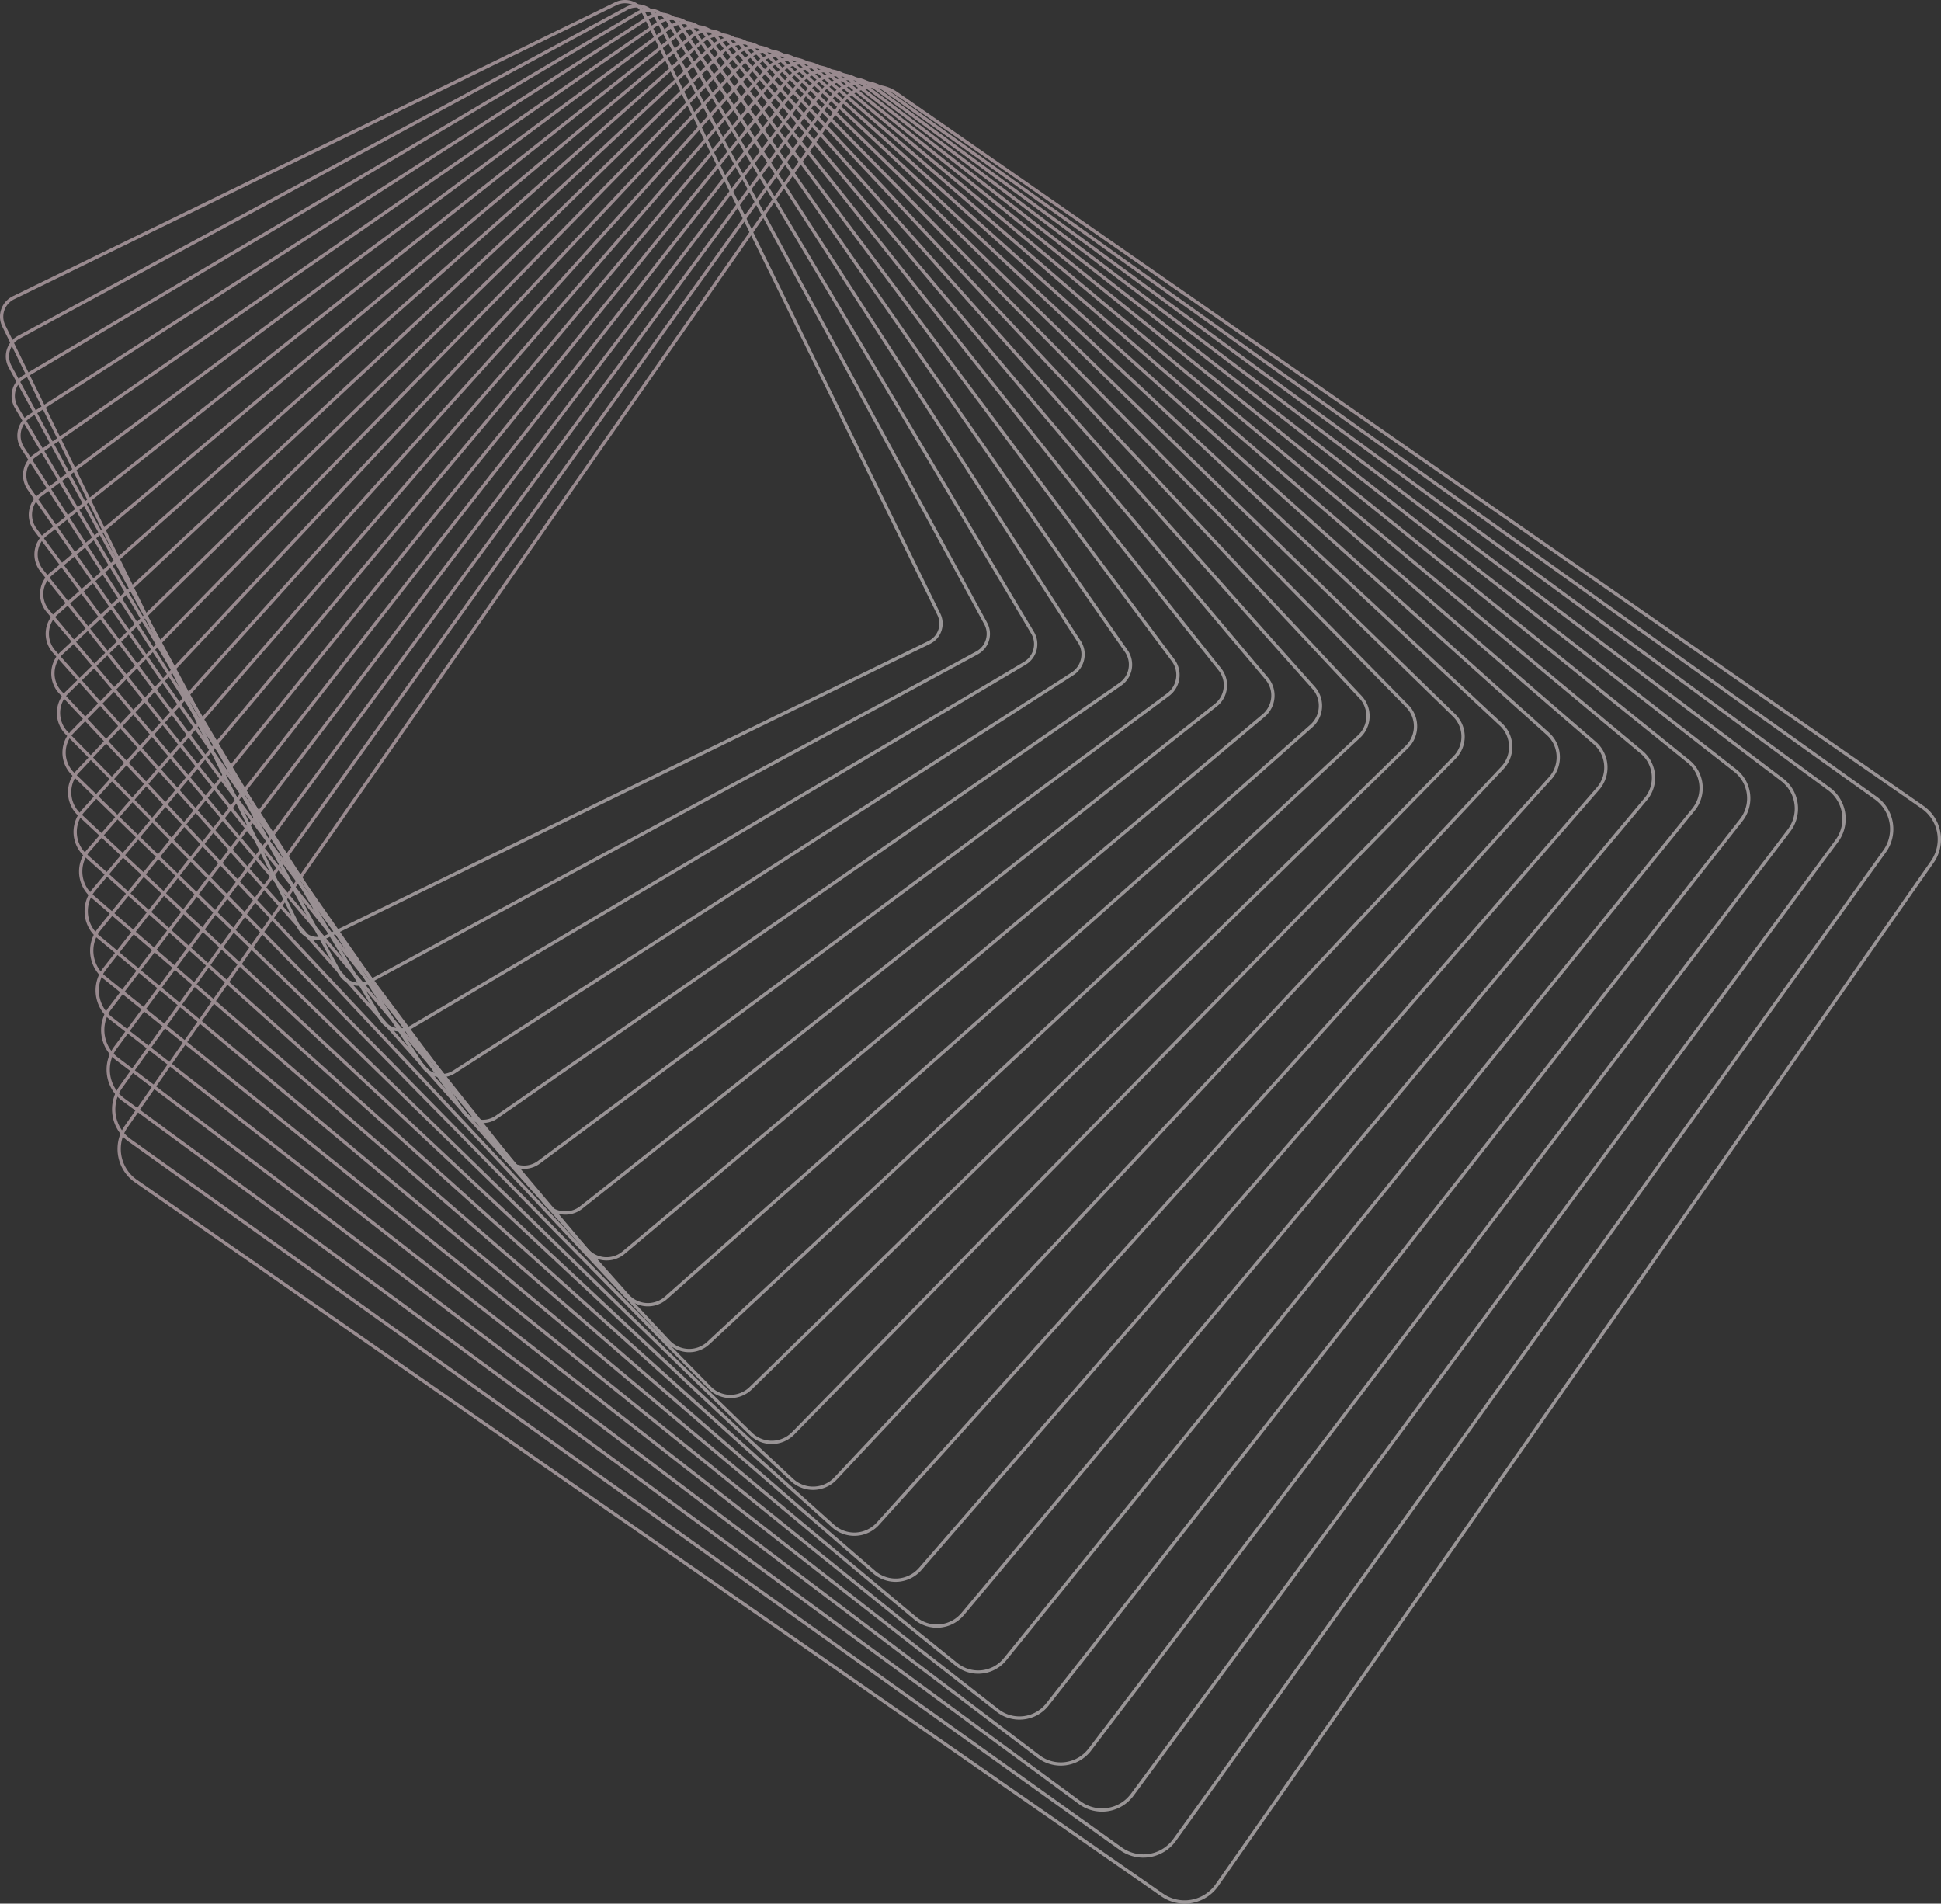 <svg xmlns="http://www.w3.org/2000/svg" xmlns:xlink="http://www.w3.org/1999/xlink" width="1341.242" height="1315.244" viewBox="0 0 1341.242 1315.244">
  <rect x="0" y="0" width="1341.242" height="1315.244" fill="#333333" stroke="none"/>
  <defs>
    <linearGradient id="linear-gradient" x1="0.264" y1="0.321" x2="0.964" y2="0.926" gradientUnits="objectBoundingBox">
      <stop offset="0" stop-color="#ffe1eb"/>
      <stop offset="1" stop-color="#fff"/>
    </linearGradient>
  </defs>
  <g id="Group_211" data-name="Group 211" transform="translate(571.08 63.368)" opacity="0.5">
    <path id="Path_1197" data-name="Path 1197" d="M-489.835,729.167a28.162,28.162,0,0,1,5.074-14.916l494.3-707A28.406,28.406,0,0,1,49.023.229l709,493.158a28.221,28.221,0,0,1,7.04,39.378l-494.3,707a28.4,28.4,0,0,1-39.48,7.014L-477.716,753.623A28.148,28.148,0,0,1-489.835,729.167Zm1257.7-211.422a25.888,25.888,0,0,0-11.146-22.5L47.723,2.087A26.121,26.121,0,0,0,11.4,8.542l-494.306,707a25.879,25.879,0,0,0-4.664,13.72,25.914,25.914,0,0,0,11.144,22.507l709,493.154a26.123,26.123,0,0,0,36.321-6.454l494.3-707A25.861,25.861,0,0,0,767.865,517.745Z" fill="url(#linear-gradient)"/>
    <path id="Path_1198" data-name="Path 1198" d="M-493.614,701.811a27.411,27.411,0,0,1,5.151-14.839L2.12,3.965A27.714,27.714,0,0,1,40.727-2.393L725.663,487.05a27.537,27.537,0,0,1,6.383,38.508L241.462,1208.564a27.748,27.748,0,0,1-38.607,6.359L-482.082,725.479A27.509,27.509,0,0,1-493.614,701.811ZM734.93,510.614a25.247,25.247,0,0,0-10.586-21.725L39.4-.552A25.44,25.44,0,0,0,3.961,5.282L-486.62,688.289a25.2,25.2,0,0,0-4.728,13.624,25.239,25.239,0,0,0,10.589,21.725l684.937,489.446a25.476,25.476,0,0,0,35.441-5.834L730.2,524.239A25.155,25.155,0,0,0,734.93,510.614Z" fill="url(#linear-gradient)"/>
    <path id="Path_1199" data-name="Path 1199" d="M-497.4,674.463a26.714,26.714,0,0,1,5.237-14.766L-5.3.684a27.063,27.063,0,0,1,37.736-5.7L693.309,480.71a26.869,26.869,0,0,1,5.721,37.641L212.17,1177.363a27.04,27.04,0,0,1-37.737,5.7L-486.445,697.335A26.885,26.885,0,0,1-497.4,674.463ZM702,503.48a24.64,24.64,0,0,0-10.034-20.949L31.088-3.192A24.791,24.791,0,0,0-3.478,2.026L-490.336,661.037a24.484,24.484,0,0,0-4.8,13.529A24.611,24.611,0,0,0-485.1,695.511l660.872,485.728a24.772,24.772,0,0,0,34.572-5.218L697.2,517.006A24.458,24.458,0,0,0,702,503.48Z" fill="url(#linear-gradient)"/>
    <path id="Path_1200" data-name="Path 1200" d="M-501.194,647.115a26.009,26.009,0,0,1,5.328-14.7L-12.726-2.6A26.16,26.16,0,0,1,4.659-12.733a26.211,26.211,0,0,1,19.481,5.1L660.956,474.376a26.189,26.189,0,0,1,5.057,36.77L182.871,1146.162a26.388,26.388,0,0,1-36.865,5.035L-490.81,669.185A26.231,26.231,0,0,1-501.194,647.115ZM669.077,496.347a24,24,0,0,0-9.491-20.17L22.77-5.833a23.95,23.95,0,0,0-17.8-4.658A23.886,23.886,0,0,0-10.917-1.23L-494.06,633.789a23.807,23.807,0,0,0-4.87,13.429,23.981,23.981,0,0,0,9.489,20.168L147.38,1149.4a24.118,24.118,0,0,0,33.683-4.6L664.208,509.776A23.818,23.818,0,0,0,669.077,496.347Z" fill="url(#linear-gradient)"/>
    <path id="Path_1201" data-name="Path 1201" d="M-504.992,619.762a25.384,25.384,0,0,1,5.423-14.626L-20.145-5.881A25.483,25.483,0,0,1-3.061-15.5a25.534,25.534,0,0,1,18.91,5.248L628.6,468.039a25.532,25.532,0,0,1,4.4,35.9L153.575,1114.959a25.692,25.692,0,0,1-35.992,4.377l-612.76-478.294A25.63,25.63,0,0,1-504.992,619.762ZM636.151,489.216a23.351,23.351,0,0,0-8.948-19.4L14.449-8.474A23.266,23.266,0,0,0-2.783-13.256a23.22,23.22,0,0,0-15.576,8.77L-497.782,606.537a23.09,23.09,0,0,0-4.944,13.326,23.362,23.362,0,0,0,8.948,19.4l612.755,478.295a23.421,23.421,0,0,0,32.812-3.99l479.42-611.021A23.077,23.077,0,0,0,636.151,489.216Z" fill="url(#linear-gradient)"/>
    <path id="Path_1202" data-name="Path 1202" d="M-508.8,592.414a24.652,24.652,0,0,1,5.526-14.55L-27.566-9.164a25.045,25.045,0,0,1,35.12-3.71l588.7,474.581a24.993,24.993,0,0,1,9.252,20.474,24.691,24.691,0,0,1-5.525,14.554l-475.7,587.022a25.013,25.013,0,0,1-35.119,3.711l-588.7-474.578A24.99,24.99,0,0,1-508.8,592.414ZM603.238,482.083a22.729,22.729,0,0,0-8.413-18.617L6.128-11.114A22.767,22.767,0,0,0-25.8-7.742L-501.506,579.289a22.422,22.422,0,0,0-5.024,13.223,22.725,22.725,0,0,0,8.415,18.618l588.7,474.577a22.736,22.736,0,0,0,31.928-3.37L598.215,495.31A22.4,22.4,0,0,0,603.238,482.083Z" fill="url(#linear-gradient)"/>
    <path id="Path_1203" data-name="Path 1203" d="M-512.6,565.058a23.98,23.98,0,0,1,5.632-14.476L-34.986-12.446a24.157,24.157,0,0,1,16.491-8.6A24.2,24.2,0,0,1-.737-15.492L563.9,455.369a24.194,24.194,0,0,1,3.06,34.156L94.977,1052.559a24.387,24.387,0,0,1-34.248,3.046L-503.907,584.744A24.061,24.061,0,0,1-512.6,565.058Zm1082.93-90.11a21.812,21.812,0,0,0-7.883-17.841L-2.191-13.758a21.957,21.957,0,0,0-16.1-5.032,21.909,21.909,0,0,0-14.951,7.8L-505.227,552.036a21.724,21.724,0,0,0-5.11,13.122A21.83,21.83,0,0,0-502.451,583L62.186,1053.869a22.1,22.1,0,0,0,31.05-2.763l471.982-563.03A21.722,21.722,0,0,0,570.328,474.948Z" fill="url(#linear-gradient)"/>
    <path id="Path_1204" data-name="Path 1204" d="M-516.42,537.711a23.311,23.311,0,0,1,5.755-14.4L-42.4-15.732a23.521,23.521,0,0,1,16.194-8.083A23.548,23.548,0,0,1-9.027-18.108L531.546,449.035a23.558,23.558,0,0,1,2.395,33.293L65.676,1021.358a23.686,23.686,0,0,1-33.371,2.378L-508.274,556.591A23.463,23.463,0,0,1-516.42,537.711ZM537.428,467.818a21.222,21.222,0,0,0-7.365-17.073L-10.513-16.4A21.277,21.277,0,0,0-26.05-21.558a21.27,21.27,0,0,0-14.641,7.307L-508.949,524.784a21.069,21.069,0,0,0-5.2,13.026,21.226,21.226,0,0,0,7.364,17.073L33.786,1022.028a21.438,21.438,0,0,0,30.177-2.147l468.26-539.038A21.047,21.047,0,0,0,537.428,467.818Z" fill="url(#linear-gradient)"/>
    <path id="Path_1205" data-name="Path 1205" d="M-520.245,510.361a22.943,22.943,0,0,1,5.883-14.336L-49.821-19.016a22.88,22.88,0,0,1,15.9-7.569,22.905,22.905,0,0,1,16.608,5.859L499.2,442.706a22.911,22.911,0,0,1,1.72,32.416L36.376,990.164a23.056,23.056,0,0,1-32.5,1.705L-512.642,528.435A22.863,22.863,0,0,1-520.245,510.361ZM504.533,460.685a20.6,20.6,0,0,0-6.853-16.3L-18.837-19.045a20.628,20.628,0,0,0-14.969-5.279A20.615,20.615,0,0,0-48.133-17.5l-464.543,515.04a20.683,20.683,0,0,0-5.3,12.922,20.628,20.628,0,0,0,6.854,16.3L5.393,990.19a20.786,20.786,0,0,0,29.3-1.538L499.23,473.608A20.656,20.656,0,0,0,504.533,460.685Z" fill="url(#linear-gradient)"/>
    <path id="Path_1206" data-name="Path 1206" d="M-524.075,483.012a22.3,22.3,0,0,1,6.015-14.268L-57.238-22.3a22.249,22.249,0,0,1,15.6-7.055A22.271,22.271,0,0,1-25.608-23.34L466.849,436.375a22.277,22.277,0,0,1,1.049,31.546L7.074,958.966A22.443,22.443,0,0,1-24.554,960L-517.011,500.288A22.283,22.283,0,0,1-524.075,483.012ZM471.65,453.553a20.026,20.026,0,0,0-6.351-15.53L-27.157-21.689a20,20,0,0,0-14.406-5.4,20.007,20.007,0,0,0-14.02,6.339L-516.4,470.29a20.023,20.023,0,0,0-5.407,12.819,20.037,20.037,0,0,0,6.346,15.529L-23,958.349a20.167,20.167,0,0,0,28.422-.93L466.242,466.373A20.037,20.037,0,0,0,471.65,453.553Z" fill="url(#linear-gradient)"/>
    <path id="Path_1207" data-name="Path 1207" d="M-527.916,455.653a21.624,21.624,0,0,1,6.161-14.193l457.1-467.049A21.811,21.811,0,0,1-33.9-25.955l468.4,456a21.651,21.651,0,0,1,.374,30.674L-22.23,927.764a21.813,21.813,0,0,1-30.755.369l-468.392-456A21.7,21.7,0,0,1-527.916,455.653Zm966.685-9.233a19.431,19.431,0,0,0-5.854-14.756l-468.4-456a19.543,19.543,0,0,0-27.55.332l-457.1,467.049a19.348,19.348,0,0,0-5.518,12.711,19.422,19.422,0,0,0,5.856,14.76l468.393,456a19.545,19.545,0,0,0,27.547-.335l457.1-467.046A19.378,19.378,0,0,0,438.769,446.42Z" fill="url(#linear-gradient)"/>
    <path id="Path_1208" data-name="Path 1208" d="M-531.769,428.3a21,21,0,0,1,6.323-14.129L-72.067-28.877a21.2,21.2,0,0,1,29.881.308L402.152,423.717a21.033,21.033,0,0,1-.3,29.8L-51.531,896.571a21.2,21.2,0,0,1-29.882-.306L-525.75,443.98A21.152,21.152,0,0,1-531.769,428.3ZM405.9,439.288a18.84,18.84,0,0,0-5.37-13.985L-43.8-26.985a18.922,18.922,0,0,0-26.674-.275l-453.38,443.051A18.737,18.737,0,0,0-529.5,428.4a18.873,18.873,0,0,0,5.376,13.989L-79.8,894.684a18.921,18.921,0,0,0,26.677.264L400.261,451.9A18.728,18.728,0,0,0,405.9,439.288Z" fill="url(#linear-gradient)"/>
    <path id="Path_1209" data-name="Path 1209" d="M-535.627,400.95a20.3,20.3,0,0,1,6.486-14.053L-79.477-32.163a20.406,20.406,0,0,1,14.707-5.5,20.419,20.419,0,0,1,14.3,6.483L369.8,417.389a20.419,20.419,0,0,1-.983,28.926L-80.841,865.374a20.589,20.589,0,0,1-29-.98L-530.119,415.822A20.292,20.292,0,0,1-535.627,400.95Zm908.673,31.207a18.04,18.04,0,0,0-4.9-13.225L-52.133-29.633A18.146,18.146,0,0,0-64.846-35.4a18.162,18.162,0,0,0-13.082,4.89L-527.586,388.546a18.072,18.072,0,0,0-5.774,12.508,18.049,18.049,0,0,0,4.9,13.224l420.278,448.567a18.312,18.312,0,0,0,25.8.874L367.273,444.662A18.077,18.077,0,0,0,373.046,432.157Z" fill="url(#linear-gradient)"/>
    <path id="Path_1210" data-name="Path 1210" d="M-539.5,373.6a19.7,19.7,0,0,1,6.675-13.99L-86.888-35.453A19.987,19.987,0,0,1-58.76-33.788L337.458,411.066a19.835,19.835,0,0,1-1.663,28.05L-110.146,834.185a20,20,0,0,1-28.132-1.67L-534.491,387.666A19.745,19.745,0,0,1-539.5,373.6Zm879.7,51.424a17.482,17.482,0,0,0-4.438-12.458L-60.456-32.284a17.713,17.713,0,0,0-24.926-1.477L-531.323,361.3a17.428,17.428,0,0,0-5.911,12.4,17.487,17.487,0,0,0,4.44,12.46l396.215,444.854a17.709,17.709,0,0,0,24.928,1.473L334.286,437.425A17.432,17.432,0,0,0,340.2,425.025Z" fill="url(#linear-gradient)"/>
    <path id="Path_1211" data-name="Path 1211" d="M-543.386,346.249a19.318,19.318,0,0,1,6.867-13.92L-94.3-38.741A19.257,19.257,0,0,1-80.184-43.2a19.239,19.239,0,0,1,13.139,6.8L305.108,404.741a19.254,19.254,0,0,1-2.343,27.178L-139.458,802.983a19.4,19.4,0,0,1-27.248-2.342L-538.86,359.5A19.192,19.192,0,0,1-543.386,346.249ZM307.368,417.9a16.96,16.96,0,0,0-3.993-11.7L-68.782-34.938a16.958,16.958,0,0,0-11.6-6,16.984,16.984,0,0,0-12.458,3.931l-442.221,371.07a17.052,17.052,0,0,0-6.062,12.287,16.957,16.957,0,0,0,3.991,11.7l372.156,441.137a17.127,17.127,0,0,0,24.054,2.066L301.3,430.186A17.055,17.055,0,0,0,307.368,417.9Z" fill="url(#linear-gradient)"/>
    <path id="Path_1212" data-name="Path 1212" d="M-547.286,318.895a18.687,18.687,0,0,1,7.086-13.853L-101.7-42.032A18.674,18.674,0,0,1-87.89-45.961,18.658,18.658,0,0,1-75.332-39l348.1,437.419a18.683,18.683,0,0,1-3.033,26.3l-438.5,347.075a18.823,18.823,0,0,1-26.365-3.031l-348.1-437.417A18.725,18.725,0,0,1-547.286,318.895Zm821.834,91.87a16.429,16.429,0,0,0-3.559-10.94L-77.109-37.592A16.412,16.412,0,0,0-88.15-43.713a16.4,16.4,0,0,0-12.139,3.454l-438.5,347.074A16.449,16.449,0,0,0-545.019,319a16.454,16.454,0,0,0,3.561,10.938l348.093,437.419a16.55,16.55,0,0,0,23.186,2.664l438.5-347.07A16.436,16.436,0,0,0,274.548,410.765Z" fill="url(#linear-gradient)"/>
    <path id="Path_1213" data-name="Path 1213" d="M-551.2,291.54a18.1,18.1,0,0,1,7.317-13.787L-109.107-45.32A18.271,18.271,0,0,1-83.616-41.6L240.418,392.1a18.129,18.129,0,0,1-3.722,25.421L-198.082,740.6a18.274,18.274,0,0,1-25.489-3.715L-547.608,303.177A18.2,18.2,0,0,1-551.2,291.54Zm792.946,112.1a15.916,15.916,0,0,0-3.144-10.186L-85.436-40.251a16,16,0,0,0-22.317-3.255L-542.527,279.572a15.832,15.832,0,0,0-6.408,12.066,15.965,15.965,0,0,0,3.145,10.188l324.04,433.705a15.99,15.99,0,0,0,22.31,3.252L235.343,415.707A15.839,15.839,0,0,0,241.745,403.638Z" fill="url(#linear-gradient)"/>
    <path id="Path_1214" data-name="Path 1214" d="M-555.131,264.182a17.489,17.489,0,0,1,7.566-13.712L-116.509-48.61A17.729,17.729,0,0,1-91.9-44.2l299.977,429.99a17.605,17.605,0,0,1-4.409,24.539L-227.4,709.407a17.728,17.728,0,0,1-24.6-4.406L-551.98,275.008A17.423,17.423,0,0,1-555.131,264.182Zm764.089,132.33a15.217,15.217,0,0,0-2.744-9.434L-93.763-42.911a15.457,15.457,0,0,0-21.45-3.843l-431.06,299.083a15.249,15.249,0,0,0-6.593,11.952,15.2,15.2,0,0,0,2.748,9.43l299.973,429.995a15.45,15.45,0,0,0,21.45,3.841l431.061-299.08A15.253,15.253,0,0,0,208.958,396.512Z" fill="url(#linear-gradient)"/>
    <path id="Path_1215" data-name="Path 1215" d="M-559.082,236.827a17.132,17.132,0,0,1,7.839-13.642L-123.906-51.9a17.208,17.208,0,0,1,23.72,5.1L175.728,379.473a16.945,16.945,0,0,1,2.73,10.01,17.12,17.12,0,0,1-7.839,13.641L-256.719,678.21a17.208,17.208,0,0,1-23.718-5.1L-556.356,246.84A17,17,0,0,1-559.082,236.827ZM176.192,389.386a14.688,14.688,0,0,0-2.367-8.686L-102.091-45.577A14.937,14.937,0,0,0-122.676-50L-550.014,225.083a14.881,14.881,0,0,0-6.8,11.844,14.707,14.707,0,0,0,2.371,8.682L-278.532,671.89a14.933,14.933,0,0,0,20.583,4.418L169.392,401.224A14.886,14.886,0,0,0,176.192,389.386Z" fill="url(#linear-gradient)"/>
    <path id="Path_1216" data-name="Path 1216" d="M-563.052,209.468a16.56,16.56,0,0,1,8.132-13.57L-131.3-55.193a16.7,16.7,0,0,1,22.831,5.8L143.383,373.16a16.581,16.581,0,0,1-5.806,22.772l-423.621,251.09a16.707,16.707,0,0,1-22.829-5.8l-251.856-422.56A16.525,16.525,0,0,1-563.052,209.468ZM143.442,382.257a14.267,14.267,0,0,0-2.006-7.939L-110.417-48.241a14.436,14.436,0,0,0-19.725-5.007l-423.616,251.09a14.315,14.315,0,0,0-7.029,11.725,14.27,14.27,0,0,0,2.009,7.943l251.855,422.559a14.424,14.424,0,0,0,19.719,5l423.622-251.09A14.307,14.307,0,0,0,143.442,382.257Z" fill="url(#linear-gradient)"/>
    <path id="Path_1217" data-name="Path 1217" d="M-567.045,182.107a16.221,16.221,0,0,1,8.453-13.5l419.9-227.094a16.225,16.225,0,0,1,21.939,6.5l227.795,418.84a16.108,16.108,0,0,1-6.507,21.88l-419.9,227.095a16.226,16.226,0,0,1-21.94-6.5L-565.1,190.49A16.062,16.062,0,0,1-567.045,182.107ZM110.718,375.138a13.786,13.786,0,0,0-1.674-7.2L-118.749-50.909a13.953,13.953,0,0,0-18.866-5.586L-557.512,170.6a13.775,13.775,0,0,0-7.268,11.608,13.8,13.8,0,0,0,1.672,7.206l227.8,418.843a13.952,13.952,0,0,0,18.864,5.584l419.9-227.1A13.766,13.766,0,0,0,110.718,375.138Z" fill="url(#linear-gradient)"/>
    <path id="Path_1218" data-name="Path 1218" d="M-571.065,154.743a15.682,15.682,0,0,1,8.8-13.417l416.181-203.1a15.775,15.775,0,0,1,21.046,7.2L78.7,360.551a15.652,15.652,0,0,1-7.216,20.984l-416.18,203.1a15.763,15.763,0,0,1-21.043-7.2L-569.478,162.309A15.662,15.662,0,0,1-571.065,154.743ZM78.022,368.016a13.388,13.388,0,0,0-1.367-6.47L-127.079-53.582a13.492,13.492,0,0,0-18-6.161l-416.181,203.1a13.423,13.423,0,0,0-7.532,11.485,13.4,13.4,0,0,0,1.361,6.474L-363.7,576.443A13.493,13.493,0,0,0-345.7,582.6l416.181-203.1A13.443,13.443,0,0,0,78.022,368.016Z" fill="url(#linear-gradient)"/>
  </g>
</svg>
